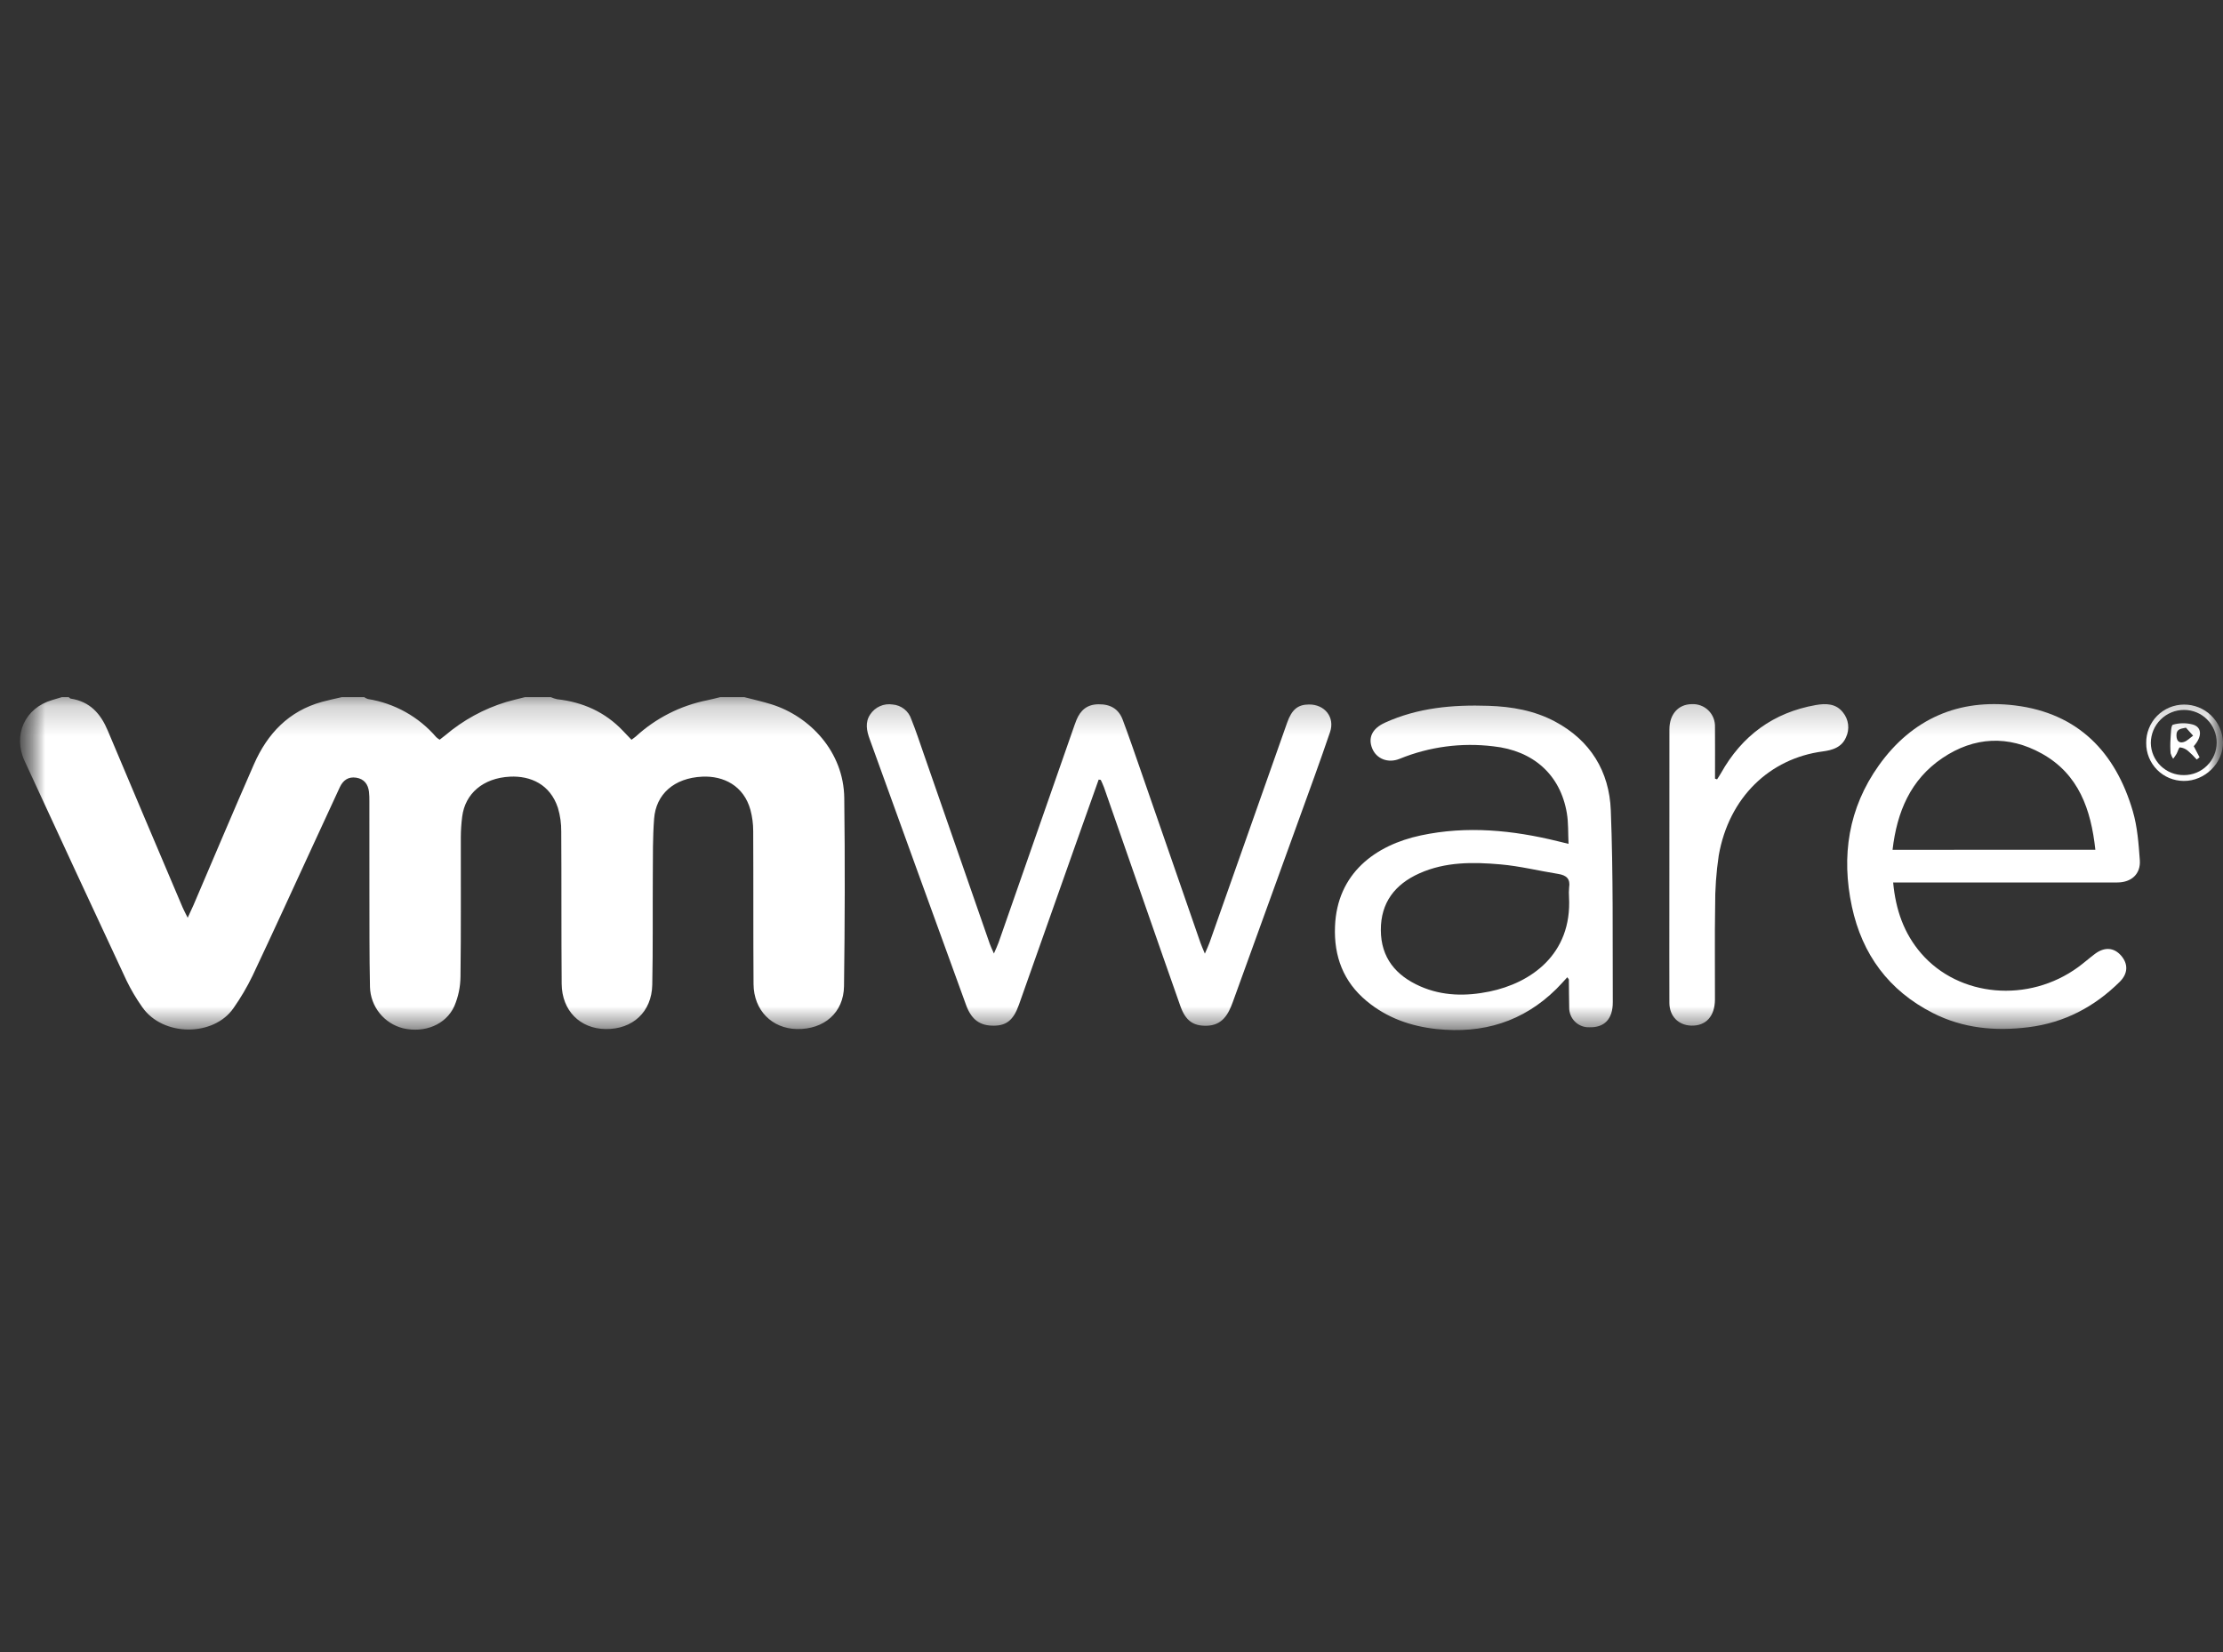 <svg width="74" height="55" viewBox="0 0 74 55" fill="none" xmlns="http://www.w3.org/2000/svg">
<rect x="0" y="0" width="74" height="55" fill="#333333" stroke="none"/>
<mask id="mask0_115_778" style="mask-type:luminance" maskUnits="userSpaceOnUse" x="0" y="0" width="75" height="55">
<path d="M74 0H0.667V55H74V0Z" fill="white"/>
</mask>
<g mask="url(#mask0_115_778)">
<mask id="mask1_115_778" style="mask-type:luminance" maskUnits="userSpaceOnUse" x="0" y="23" width="75" height="12">
<path d="M74 23.209H0.667V34.292H74V23.209Z" fill="white"/>
</mask>
<g mask="url(#mask1_115_778)">
<path d="M24.779 23.209C25.08 23.288 25.386 23.355 25.683 23.448C26.965 23.851 28.084 25.029 28.104 26.562C28.13 28.652 28.124 30.742 28.096 32.832C28.083 33.718 27.427 34.274 26.53 34.258C25.695 34.242 25.091 33.634 25.084 32.762C25.072 31.063 25.082 29.364 25.073 27.665C25.073 27.428 25.042 27.192 24.981 26.962C24.757 26.154 24.084 25.822 23.373 25.856C22.441 25.901 21.835 26.436 21.774 27.26C21.727 27.877 21.735 28.499 21.731 29.119C21.723 30.34 21.738 31.562 21.713 32.783C21.695 33.689 21.06 34.27 20.16 34.258C19.308 34.247 18.705 33.646 18.697 32.753C18.683 31.064 18.694 29.374 18.683 27.685C18.686 27.419 18.649 27.154 18.573 26.898C18.316 26.109 17.658 25.822 16.975 25.856C16.078 25.902 15.484 26.421 15.386 27.183C15.357 27.409 15.341 27.637 15.34 27.865C15.336 29.412 15.35 30.958 15.329 32.504C15.327 32.845 15.258 33.181 15.124 33.495C14.844 34.117 14.131 34.398 13.419 34.233C13.111 34.156 12.836 33.98 12.637 33.732C12.438 33.484 12.325 33.178 12.316 32.86C12.293 31.781 12.3 30.703 12.297 29.624C12.295 28.641 12.297 27.658 12.296 26.675C12.298 26.57 12.294 26.465 12.283 26.36C12.253 26.107 12.12 25.931 11.859 25.89C11.597 25.849 11.42 25.974 11.311 26.209C11.017 26.849 10.721 27.489 10.425 28.128C9.754 29.581 9.091 31.037 8.407 32.483C8.225 32.86 8.011 33.222 7.77 33.565C7.114 34.513 5.422 34.52 4.734 33.526C4.536 33.246 4.361 32.951 4.211 32.642C3.074 30.208 1.943 27.772 0.819 25.333C0.419 24.463 0.834 23.568 1.734 23.306C1.842 23.275 1.95 23.241 2.057 23.209H2.288C2.31 23.226 2.331 23.254 2.356 23.258C2.994 23.355 3.351 23.758 3.588 24.324C4.412 26.287 5.247 28.247 6.078 30.207C6.12 30.305 6.171 30.398 6.248 30.553C6.333 30.369 6.389 30.252 6.441 30.132C7.111 28.568 7.771 26.999 8.455 25.44C8.9 24.427 9.607 23.673 10.716 23.366C10.934 23.306 11.156 23.261 11.376 23.209H12.123C12.162 23.236 12.204 23.257 12.249 23.271C13.134 23.412 13.94 23.862 14.523 24.542C14.558 24.574 14.596 24.602 14.636 24.625C14.707 24.57 14.767 24.524 14.825 24.477C15.416 23.975 16.103 23.599 16.844 23.372C17.052 23.311 17.264 23.263 17.473 23.209H18.337C18.404 23.239 18.475 23.263 18.547 23.278C19.403 23.373 20.145 23.704 20.741 24.334C20.831 24.43 20.922 24.524 21.021 24.627C21.079 24.583 21.127 24.552 21.168 24.516C21.833 23.906 22.652 23.49 23.537 23.313C23.683 23.284 23.828 23.244 23.973 23.209L24.779 23.209Z" fill="white"/>
<path d="M36.573 25.953C36.319 26.668 36.065 27.382 35.811 28.097C35.18 29.881 34.549 31.664 33.919 33.447C33.74 33.952 33.512 34.14 33.094 34.146C32.626 34.154 32.338 33.952 32.158 33.455C31.085 30.506 30.016 27.556 28.95 24.605C28.851 24.332 28.789 24.049 28.969 23.782C29.049 23.662 29.161 23.566 29.294 23.508C29.426 23.449 29.572 23.43 29.715 23.453C29.855 23.464 29.988 23.517 30.098 23.603C30.208 23.689 30.29 23.806 30.334 23.939C30.487 24.317 30.613 24.707 30.748 25.093C31.481 27.202 32.215 29.312 32.948 31.422C32.978 31.51 33.021 31.593 33.086 31.743C33.154 31.583 33.206 31.48 33.243 31.373C34.068 29.012 34.893 26.652 35.716 24.292C35.754 24.184 35.79 24.076 35.833 23.97C35.968 23.643 36.187 23.449 36.57 23.445C36.967 23.441 37.24 23.603 37.374 23.964C37.591 24.542 37.79 25.127 37.993 25.71C38.65 27.605 39.307 29.5 39.964 31.395C39.998 31.492 40.041 31.586 40.108 31.747C40.177 31.585 40.228 31.482 40.266 31.374C41.127 28.936 41.987 26.497 42.847 24.058C43.002 23.619 43.206 23.454 43.575 23.452C44.099 23.45 44.443 23.877 44.275 24.371C43.943 25.352 43.584 26.324 43.232 27.299C42.502 29.319 41.771 31.339 41.038 33.359C40.889 33.768 40.691 34.134 40.173 34.148C39.715 34.16 39.465 33.979 39.291 33.489C38.906 32.395 38.522 31.3 38.142 30.205C37.678 28.876 37.215 27.548 36.753 26.219C36.723 26.132 36.68 26.049 36.643 25.964L36.573 25.953" fill="white"/>
<path d="M52.173 32.534C52.041 32.676 51.929 32.806 51.807 32.925C50.699 34.019 49.358 34.421 47.823 34.258C46.955 34.165 46.165 33.885 45.492 33.325C44.717 32.681 44.401 31.837 44.44 30.843C44.508 29.074 45.782 28.135 47.296 27.812C48.832 27.484 50.354 27.636 51.863 28.007C51.955 28.029 52.047 28.052 52.214 28.093C52.196 27.733 52.213 27.393 52.157 27.066C51.938 25.778 51.028 24.987 49.712 24.846C48.655 24.716 47.582 24.858 46.595 25.26C46.21 25.419 45.824 25.265 45.681 24.922C45.529 24.555 45.682 24.251 46.102 24.059C47.2 23.559 48.361 23.457 49.549 23.497C50.323 23.523 51.07 23.652 51.759 24.018C52.945 24.649 53.571 25.684 53.621 26.977C53.704 29.102 53.678 31.232 53.687 33.359C53.69 33.93 53.405 34.214 52.904 34.199C52.816 34.202 52.727 34.187 52.645 34.154C52.562 34.121 52.487 34.072 52.425 34.009C52.362 33.946 52.313 33.871 52.281 33.789C52.248 33.706 52.233 33.618 52.236 33.529C52.227 33.224 52.23 32.919 52.225 32.613C52.225 32.599 52.207 32.584 52.173 32.534M52.23 29.865C52.223 29.76 52.224 29.655 52.233 29.55C52.281 29.26 52.145 29.138 51.872 29.094C51.232 28.992 50.598 28.834 49.955 28.777C49.039 28.696 48.116 28.686 47.247 29.076C46.431 29.442 45.962 30.053 45.966 30.965C45.969 31.883 46.465 32.478 47.278 32.836C48.023 33.164 48.806 33.169 49.584 33.009C50.954 32.726 52.334 31.777 52.23 29.864" fill="white"/>
<path d="M63.02 29.379C63.104 30.288 63.379 31.074 63.95 31.736C65.213 33.2 67.528 33.401 69.178 32.197C69.371 32.056 69.55 31.896 69.741 31.753C70.06 31.517 70.372 31.542 70.609 31.814C70.846 32.087 70.842 32.408 70.564 32.684C69.718 33.521 68.719 34.049 67.52 34.198C66.412 34.335 65.343 34.235 64.34 33.724C62.875 32.978 61.989 31.775 61.647 30.184C61.285 28.495 61.532 26.897 62.546 25.477C63.651 23.931 65.201 23.25 67.083 23.485C69.179 23.747 70.424 25.043 70.998 27.006C71.151 27.528 71.191 28.088 71.231 28.635C71.265 29.094 70.951 29.378 70.483 29.378C68.126 29.38 65.768 29.38 63.41 29.379H63.019M69.751 28.29C69.606 26.943 69.195 25.768 67.966 25.086C66.856 24.47 65.716 24.523 64.659 25.237C63.597 25.955 63.147 27.027 63 28.291L69.751 28.29Z" fill="white"/>
<path d="M57.159 25.945C57.202 25.877 57.248 25.811 57.287 25.741C57.986 24.492 59.033 23.719 60.451 23.47C60.775 23.413 61.113 23.416 61.346 23.713C61.441 23.827 61.501 23.967 61.52 24.115C61.538 24.262 61.514 24.412 61.45 24.547C61.307 24.881 60.999 24.973 60.681 25.015C58.906 25.249 57.553 26.548 57.214 28.479C57.13 29.043 57.09 29.612 57.094 30.182C57.076 31.212 57.092 32.243 57.088 33.273C57.085 33.837 56.784 34.161 56.293 34.144C55.866 34.128 55.572 33.827 55.571 33.383C55.567 32.305 55.57 31.227 55.57 30.149C55.57 28.194 55.571 26.238 55.572 24.282C55.572 23.779 55.867 23.448 56.31 23.441C56.413 23.435 56.516 23.45 56.612 23.486C56.709 23.522 56.797 23.578 56.87 23.65C56.944 23.723 57.001 23.81 57.039 23.906C57.076 24.002 57.093 24.105 57.089 24.207C57.094 24.779 57.09 25.35 57.09 25.922L57.159 25.946" fill="white"/>
<path d="M71.444 24.737C71.441 24.57 71.472 24.404 71.534 24.249C71.596 24.093 71.688 23.952 71.805 23.833C71.922 23.714 72.062 23.619 72.216 23.554C72.37 23.489 72.535 23.456 72.702 23.455C73.04 23.454 73.364 23.585 73.607 23.82C73.849 24.055 73.99 24.376 74 24.713C74.008 25.404 73.396 26.006 72.692 25.998C72.527 25.997 72.364 25.964 72.212 25.901C72.06 25.837 71.922 25.744 71.806 25.627C71.69 25.509 71.598 25.37 71.536 25.218C71.474 25.065 71.442 24.901 71.444 24.737M72.701 25.804C72.989 25.805 73.265 25.691 73.469 25.488C73.674 25.286 73.789 25.01 73.79 24.723C73.791 24.435 73.677 24.159 73.475 23.955C73.272 23.75 72.996 23.635 72.709 23.634C72.564 23.633 72.419 23.661 72.285 23.716C72.15 23.771 72.028 23.852 71.925 23.954C71.822 24.056 71.74 24.177 71.683 24.311C71.627 24.445 71.598 24.589 71.597 24.734C71.599 24.877 71.629 25.018 71.686 25.149C71.743 25.28 71.825 25.398 71.927 25.498C72.03 25.597 72.151 25.675 72.284 25.728C72.417 25.78 72.559 25.806 72.701 25.804Z" fill="white"/>
<path d="M73.026 24.842L73.22 25.211L73.126 25.285C73.034 25.182 72.936 25.085 72.832 24.995C72.757 24.931 72.664 24.891 72.566 24.881C72.531 24.88 72.495 25.024 72.452 25.099C72.421 25.155 72.379 25.206 72.342 25.259C72.303 25.204 72.274 25.142 72.256 25.077C72.243 24.915 72.242 24.753 72.254 24.591C72.267 24.427 72.264 24.148 72.334 24.126C72.545 24.065 72.768 24.062 72.98 24.116C73.303 24.198 73.316 24.522 73.025 24.842M72.765 24.225C72.549 24.263 72.448 24.293 72.451 24.486C72.454 24.664 72.537 24.749 72.694 24.702C72.808 24.668 72.902 24.564 73.005 24.491L72.766 24.225" fill="white"/>
</g>
</g>
</svg>
